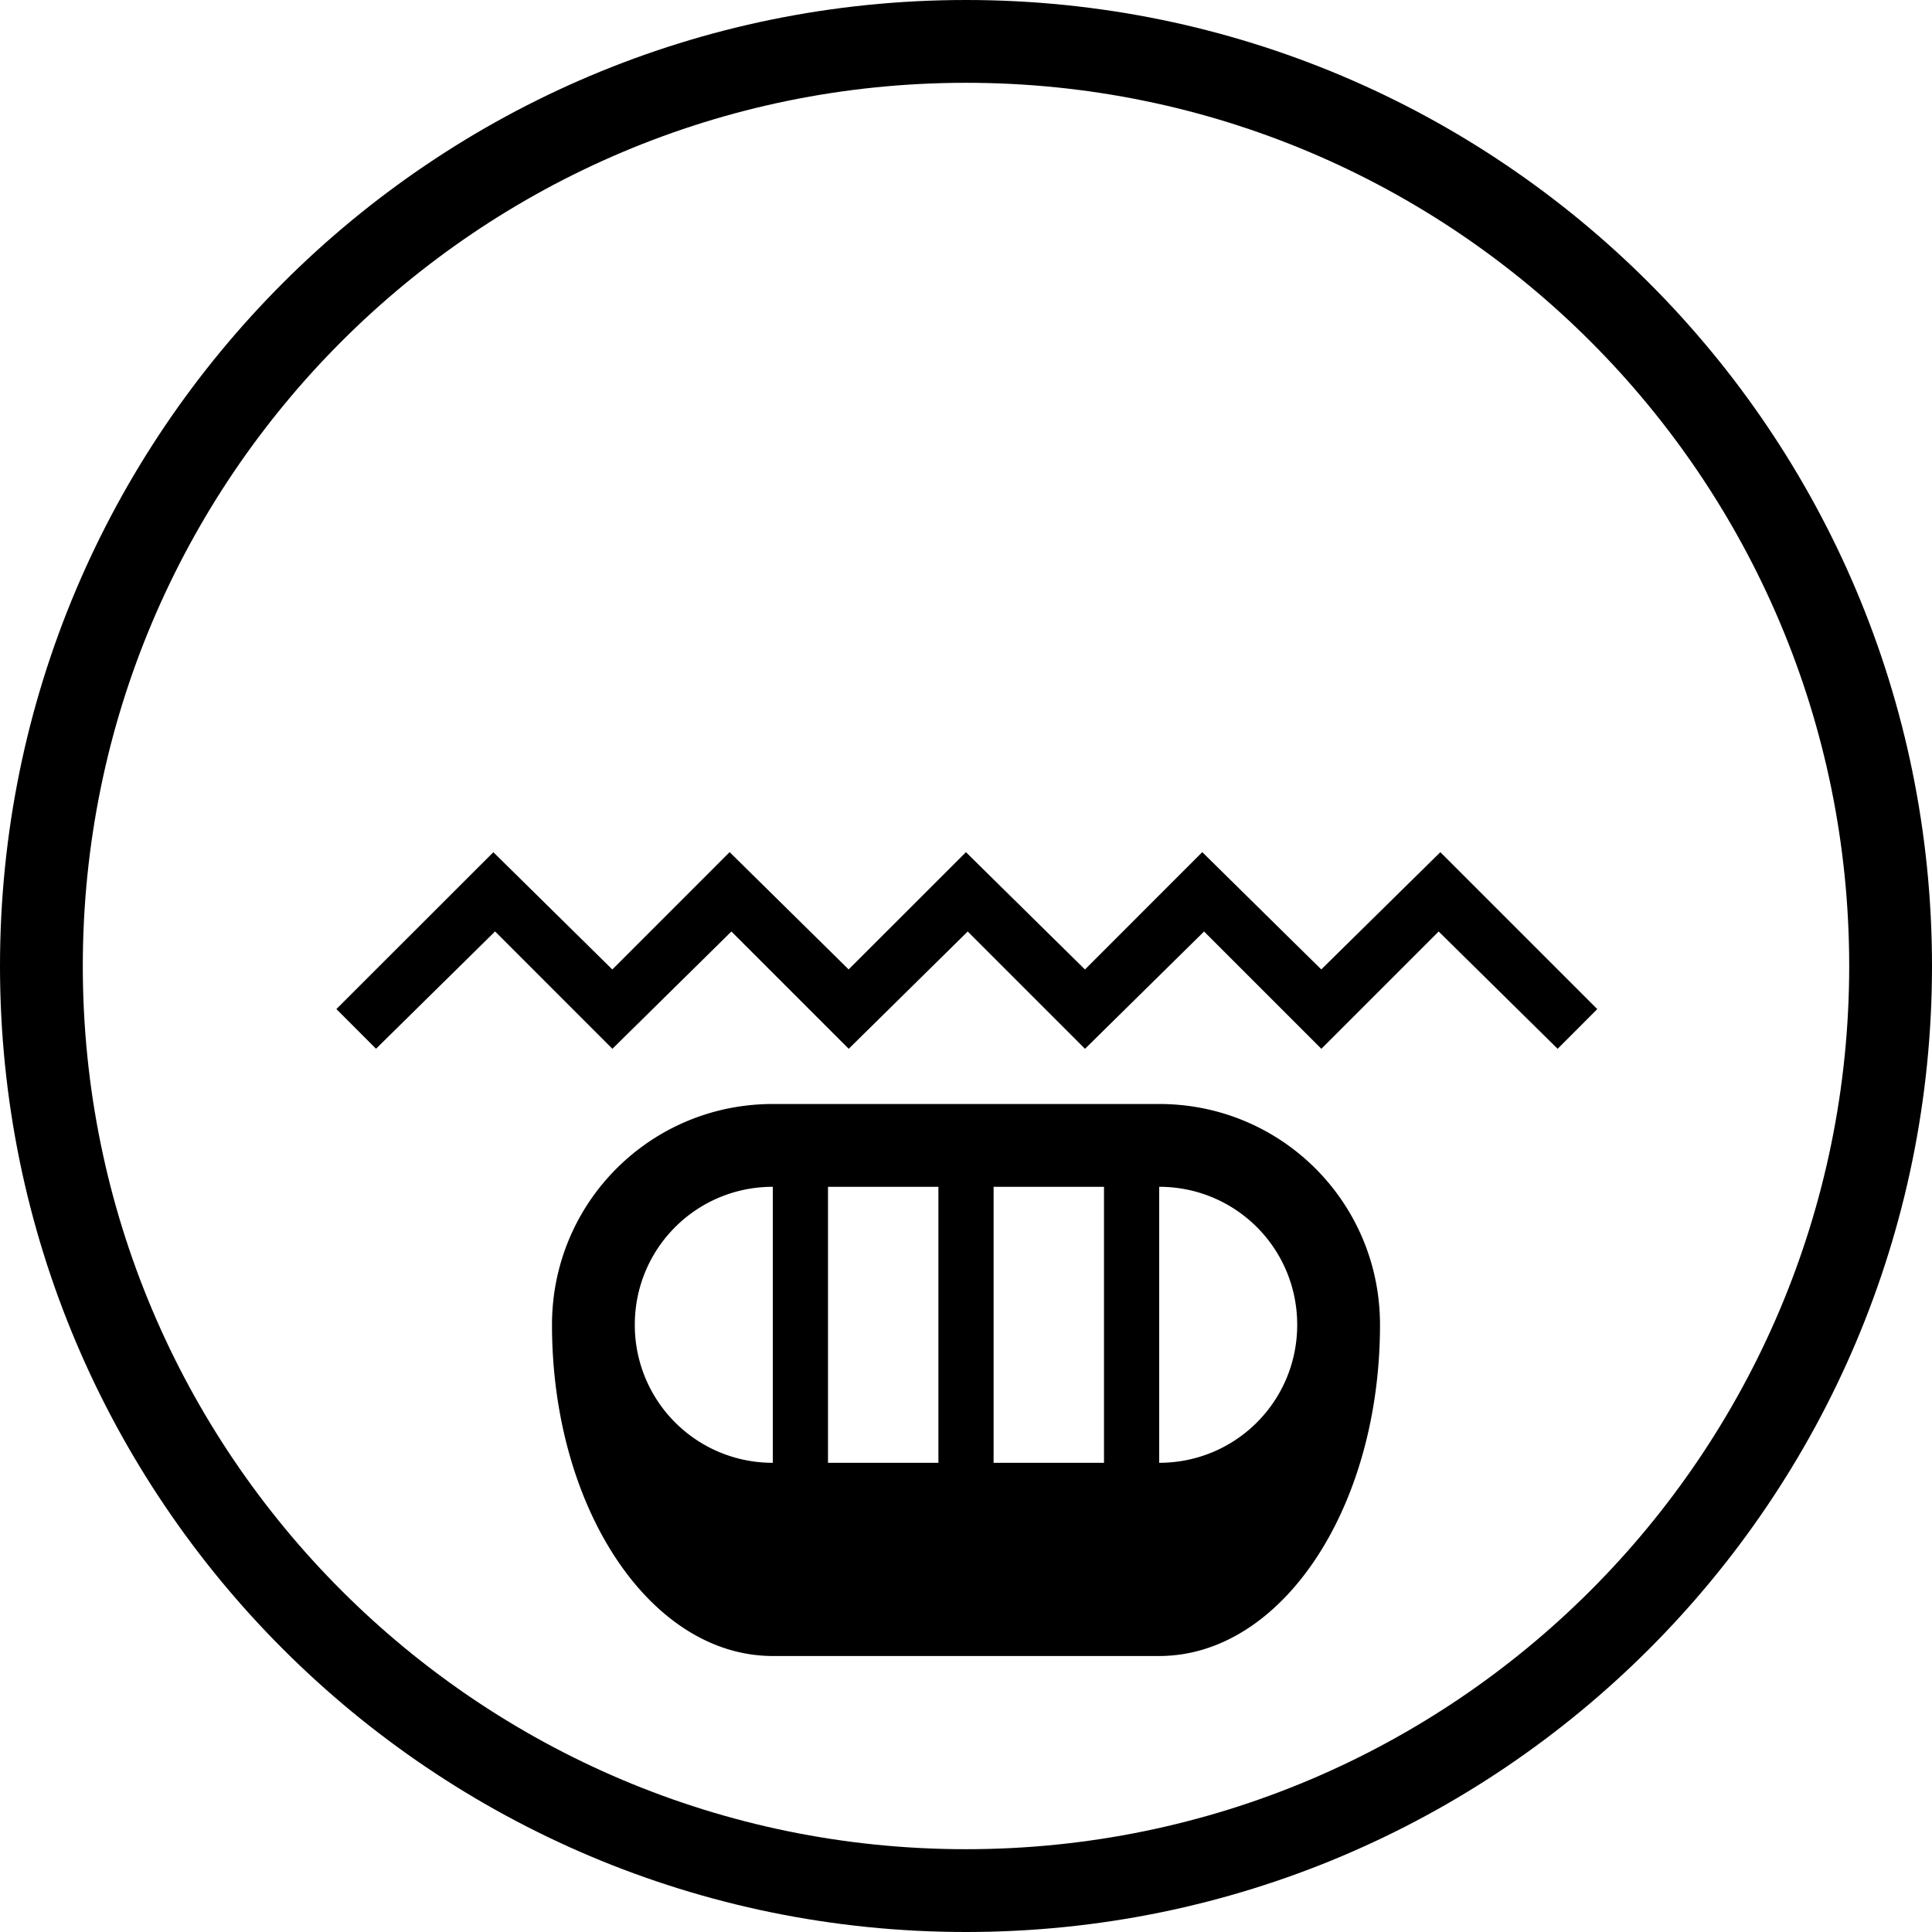 <svg xmlns="http://www.w3.org/2000/svg" version="1.0" width="35" height="35"><path d="M17.5 0C7.835 0 0 7.835 0 17.5S7.835 35 17.5 35 35 27.165 35 17.5 27.165 0 17.5 0zm0 1.5c8.837 0 16 7.163 16 16s-7.163 16-16 16-16-7.163-16-16 7.163-16 16-16z"/><path d="M14 20c-2.216 0-4 1.784-4 4 0 3.324 1.784 6 4 6h7c2.216 0 4-2.676 4-6 0-2.216-1.784-4-4-4h-7zm0 1.5v5a2.495 2.495 0 0 1-2.5-2.5c0-1.385 1.115-2.5 2.5-2.5zm1 0h2v5h-2v-5zm3 0h2v5h-2v-5zm3 0c1.385 0 2.5 1.115 2.5 2.5s-1.115 2.5-2.5 2.5v-5zM8.938 15.438L6.094 18.28l.718.719 2.157-2.125L11.094 19l2.156-2.125L15.375 19l2.156-2.125L19.656 19l2.157-2.125L23.938 19l2.125-2.125L28.218 19l.718-.719-2.843-2.843-2.157 2.124-2.156-2.125-2.125 2.126-2.156-2.125-2.125 2.124-2.156-2.125-2.125 2.126-2.156-2.125z"/></svg>